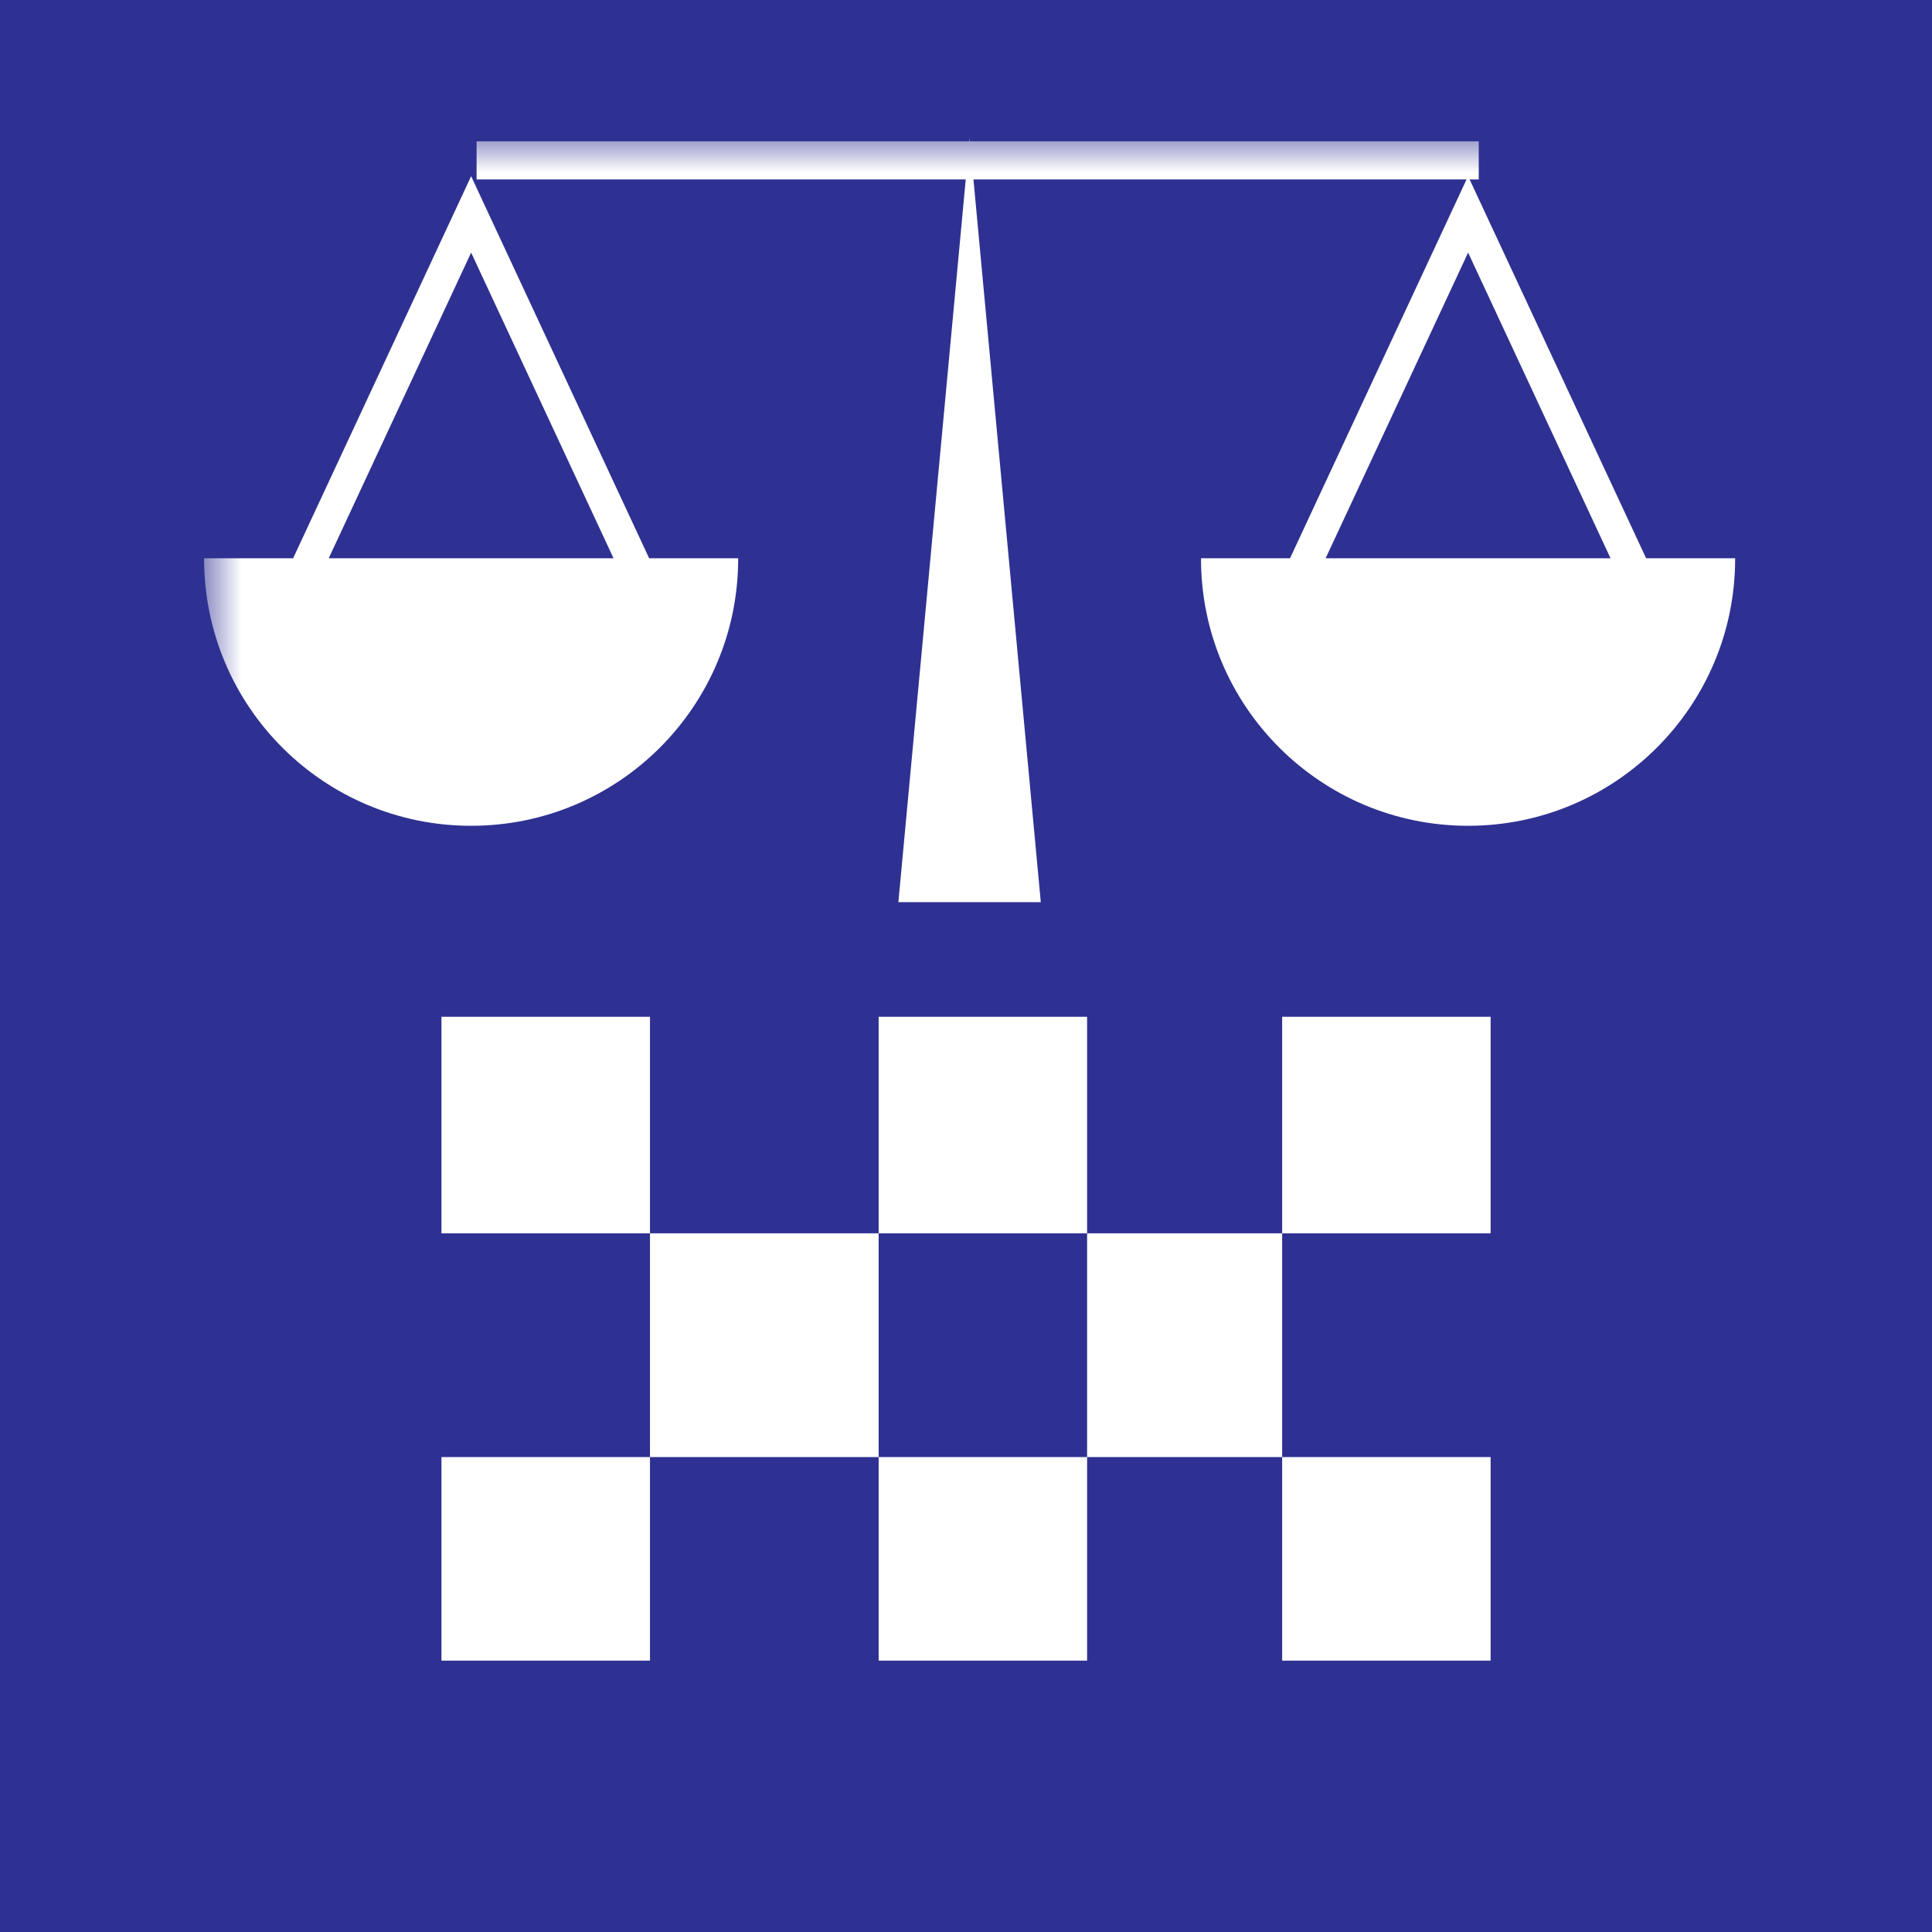 <?xml version="1.0" encoding="UTF-8"?>
<svg width="28px" height="28px" viewBox="0 0 28 28" version="1.1" xmlns="http://www.w3.org/2000/svg" xmlns:xlink="http://www.w3.org/1999/xlink">
    <!-- Generator: Sketch 44.1 (41455) - http://www.bohemiancoding.com/sketch -->
    <title>police and justice</title>
    <desc>Created with Sketch.</desc>
    <defs>
        <polygon id="path-1" points="3 2 27 2 27 26 3 26"></polygon>
    </defs>
    <g id="-" stroke="none" stroke-width="1" fill="none" fill-rule="evenodd">
        <g id="Filters" transform="translate(-760, -39)">
            <g transform="translate(177, 10)" id="police-and-justice">
                <g transform="translate(583, 29)">
                    <rect id="Rectangle-4-Copy-4" fill="#2E3192" fill-rule="evenodd" x="0" y="0" width="28" height="28"></rect>
                    <mask id="mask-2" fill="white">
                        <use xlink:href="#path-1"></use>
                    </mask>
                    <g id="a"></g>
                    <g id="law" mask="url(#mask-2)" stroke-width="1" fill-rule="evenodd">
                        <g transform="translate(2, 2)" id="Group-2">
                            <g transform="translate(0.958, 0)">
                                <path d="M11.099,0.048 L18.473,0.048 L18.473,0.601 L18.341,0.601 L20.899,6.091 L22.189,6.091 L22.189,6.098 L22.189,6.098 C22.189,8.235 20.456,9.968 18.319,9.968 L18.319,9.968 C16.181,9.968 14.448,8.235 14.448,6.098 L14.448,6.091 L15.738,6.091 L18.296,0.601 L11.15,0.601 L12.126,11.075 L10.062,11.075 L11.038,0.601 L3.949,0.601 L3.949,0.048 L11.09,0.048 L11.094,0 L11.099,0.048 Z M6.45,6.091 L7.74,6.091 L7.74,6.098 C7.74,8.235 6.008,9.968 3.87,9.968 L3.87,9.968 L3.87,9.968 C1.733,9.968 -1.82332688e-16,8.235 -4.4408921e-16,6.098 L0,6.091 L1.29,6.091 L3.87,0.554 L6.45,6.091 Z M18.319,1.661 L16.254,6.091 L20.383,6.091 L18.319,1.661 Z M3.87,1.661 L1.806,6.091 L5.934,6.091 L3.87,1.661 Z" id="Combined-Shape" fill="#FFFFFF"></path>
                                <path d="M3.44,15.874 L18.645,15.874 L18.645,19.117 L3.44,19.117 L3.44,15.874 Z M3.44,12.736 L3.44,22.067 L6.462,22.067 L6.462,12.736 L3.44,12.736 Z M9.776,12.736 L9.776,22.067 L12.797,22.067 L12.797,12.736 L9.776,12.736 Z M15.624,12.736 L15.624,22.067 L18.645,22.067 L18.645,12.736 L15.624,12.736 Z" id="Shape" fill="#FFFFFF" fill-rule="nonzero"></path>
                            </g>
                        </g>
                    </g>
                </g>
            </g>
        </g>
    </g>
</svg>